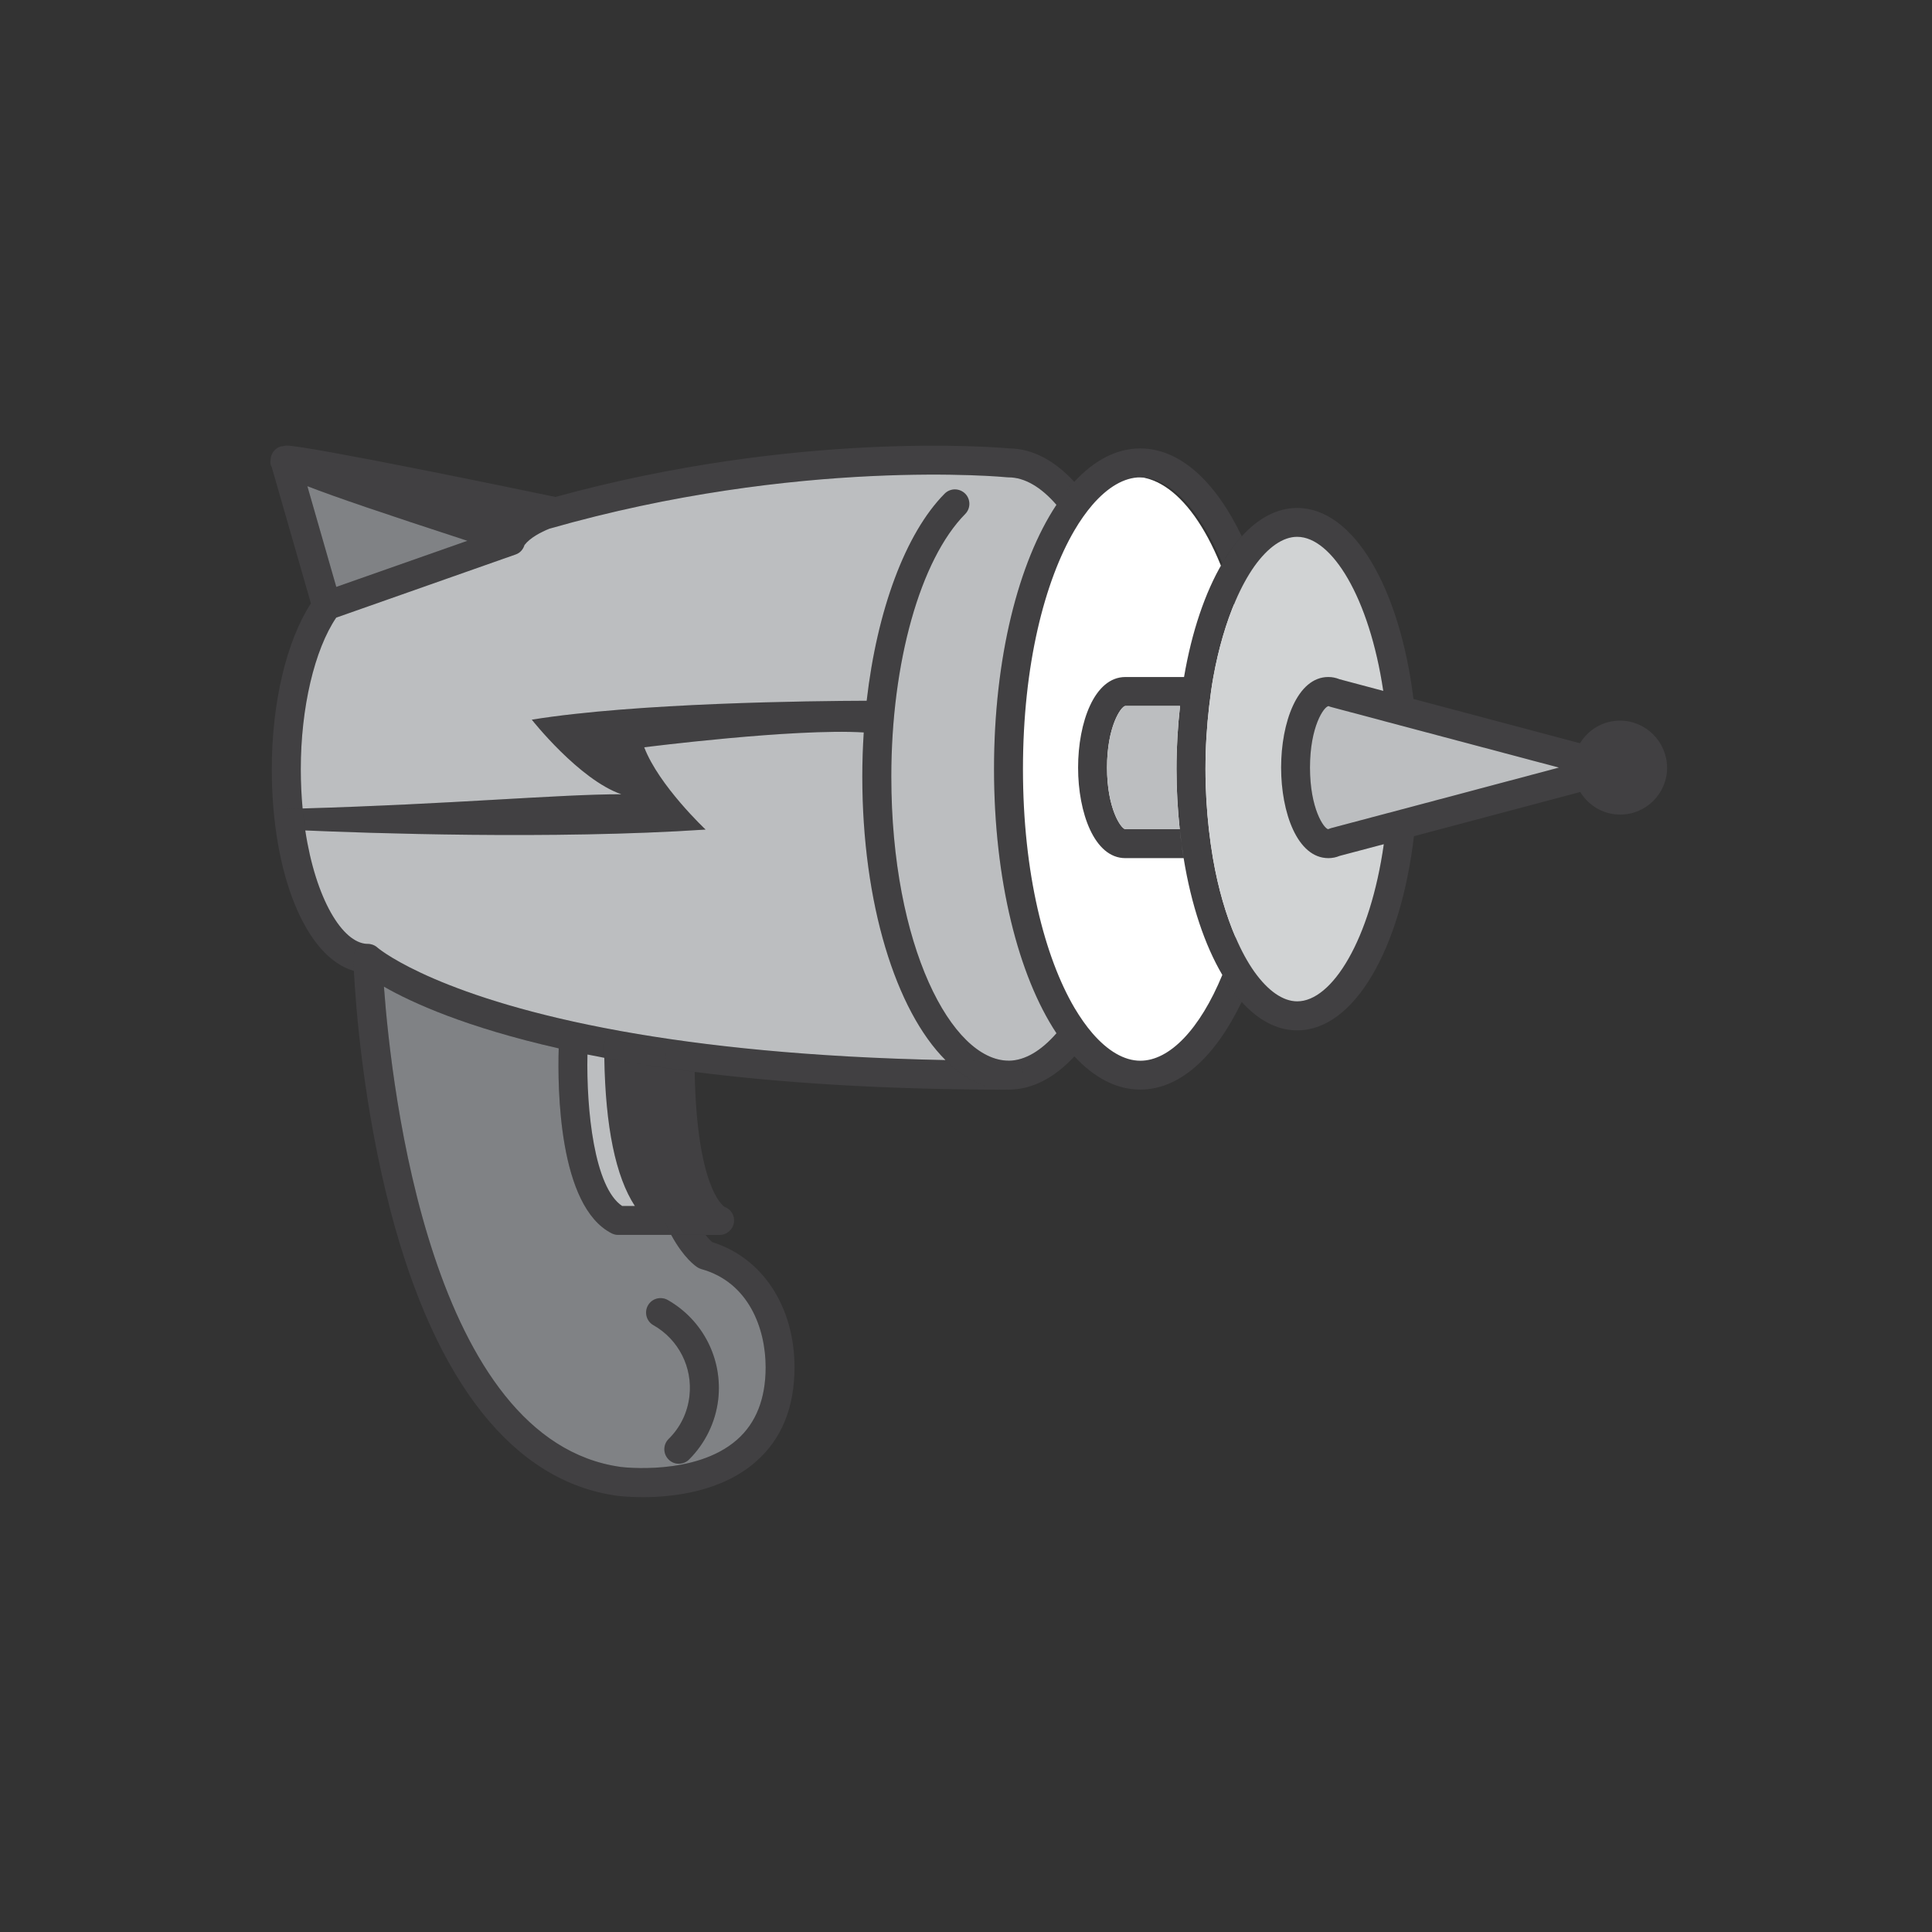 <svg xmlns="http://www.w3.org/2000/svg" viewBox="0 0 300 300" enable-background="new 0 0 300 300"><rect x="0" y="0" width="300" height="300" fill="#333333" stroke="none"/><ellipse fill="#FFFFFF" cx="176" cy="120" rx="19" ry="46"></ellipse>
<path d="M96.603 187.263h1.977c-2.979-4.559-4.572-12.28-4.742-23.007-.894-.168-1.763-.339-2.619-.511-.184 8.581 1.056 20.633 5.384 23.518zM96.417 227.79c.105.012 11.569 1.45 18.026-4.226 2.95-2.585 4.447-6.373 4.447-11.252 0-6.026-2.621-13.187-9.958-15.244-.198-.06-.395-.141-.572-.246-.38-.232-2.187-1.484-4.139-5.067h-8.227c-.35 0-.701-.081-1.018-.246-8.248-4.195-8.407-22.509-8.219-28.718-14.394-3.269-22.761-7.074-27.14-9.583 1.186 16.119 7.361 70.53 36.8 74.582zm4.199-25.082c.608-1.078 1.977-1.453 3.067-.845 5.487 3.124 8.562 9.197 7.838 15.466-.41 3.51-2.025 6.822-4.54 9.314-.431.431-1.006.644-1.578.644-.587 0-1.159-.225-1.59-.668-.878-.878-.869-2.306.009-3.172 1.827-1.8 2.938-4.106 3.232-6.643.524-4.471-1.674-8.811-5.594-11.033-1.078-.607-1.452-1.988-.844-3.063zM133.898 120.593c0-2.316.078-4.607.225-6.86-10.799-.662-34.091 2.307-34.091 2.307 2.282 5.966 9.533 12.776 9.533 12.776-23.728 1.585-53.005.532-62.163.134 1.611 10.623 5.763 17.482 9.606 17.615l.029-.004c.646-.005 1.221.237 1.638.636.692.569 10.05 7.896 37.647 12.891l.316.057c12.632 2.267 29.055 4.041 50.176 4.464-7.702-7.693-12.916-24.308-12.916-44.016zM165.071 161.871c.383.515.775.998 1.174 1.464-.398-.465-.791-.949-1.174-1.464zM156.606 74.124l-.234-.012c-.326-.036-32.336-3.1-71.081 7.99-1.3.527-2.971 1.393-3.848 2.528-.201.656-.656 1.216-1.357 1.462l-27.88 9.814c-3.357 4.963-5.499 13.959-5.499 23.516 0 2.131.1 4.173.28 6.117 23.31-.674 39.794-2.208 49.498-2.208-6.574-2.27-13.908-11.581-13.908-11.581 16.202-2.617 43.551-2.911 51.999-2.938 1.604-13.984 5.991-25.968 12.098-32.148.878-.89 2.294-.89 3.184-.024.875.866.887 2.291.021 3.169-6.972 7.056-11.477 23.061-11.477 40.773 0 26.391 9.419 44.115 18.215 44.115l.063.006c2.479-.03 5.015-1.554 7.366-4.263l-.01-.014c-5.897-8.901-9.686-23.807-9.686-41.015s3.789-32.114 9.686-41.015l.005-.007c-2.373-2.746-4.934-4.265-7.435-4.265zM72.575 83.975c-12.998-4.247-20.521-6.795-24.849-8.482l4.492 15.642 20.357-7.16zM171.898 119.189c0 6.364 2.174 9.5 2.842 9.569h8.445c-.314-2.991-.502-6.099-.502-9.323 0-3.393.201-6.658.551-9.793l.003-.021h-8.496c-.669.068-2.843 3.192-2.843 9.568zM215.393 112.1l-8.703-2.318c-.129-.033-.258-.081-.386-.141-.713.048-2.89 3.16-2.89 9.548 0 6.376 2.165 9.488 2.833 9.569l.045-.024c.129-.057.258-.105.386-.141l8.727-2.315 4.588-1.216 22.075-5.873-22.099-5.873-4.576-1.216zM201.425 83.355c-2.234 0-4.549 1.638-6.655 4.585-1.03 1.465-2.025 3.264-2.914 5.337-1.417 3.297-2.621 7.287-3.45 11.872-.258 1.441-.47 2.95-.644 4.492-.362 3.079-.575 6.343-.575 9.793 0 3.288.201 6.388.527 9.335.177 1.545.386 3.055.632 4.492.821 4.762 2.06 8.916 3.522 12.306.889 2.072 1.872 3.872 2.914 5.337 2.105 2.947 4.42 4.585 6.655 4.585 5.429 0 11.345-9.601 13.44-24.405l-6.854 1.814c-.56.234-1.144.35-1.743.35h-.012c-4.819 0-7.335-7.077-7.335-14.061 0-6.996 2.516-14.061 7.326-14.061.596 0 1.18.117 1.755.35l6.778 1.804c-2.17-14.532-8.002-23.925-13.367-23.925z" fill="none"/><path d="M101.458 205.772c3.92 2.222 6.119 6.562 5.594 11.033-.294 2.537-1.405 4.843-3.232 6.643-.878.866-.886 2.294-.009 3.172.431.443 1.003.668 1.59.668.572 0 1.147-.213 1.578-.644 2.516-2.492 4.13-5.804 4.54-9.314.725-6.268-2.351-12.342-7.838-15.466-1.09-.608-2.459-.234-3.067.845-.606 1.074-.232 2.455.844 3.063zM105.132 191.756h-.911c1.952 3.583 3.759 4.836 4.139 5.067.177.105.374.186.572.246 7.338 2.057 9.958 9.218 9.958 15.244 0 4.879-1.497 8.667-4.447 11.252-6.457 5.675-17.922 4.238-18.026 4.226-29.44-4.053-35.614-58.464-36.799-74.581-1.649-.945-2.735-1.707-3.362-2.187-.443-.048-.879-.14-1.309-.262.282 5.306 1.435 20.987 5.717 37.336 6.996 26.697 19.152 41.962 35.145 44.163.186.024 1.731.222 4.001.222 4.609 0 12.225-.809 17.571-5.523 3.977-3.474 5.99-8.398 5.99-14.645 0-9.467-5.019-17.047-12.812-19.446-.198-.182-.557-.542-1.002-1.111h-4.377l-.048-.001zM57.037 146.562l-.029.004.113.008c.548 0 1.087.213 1.509.587l.044.037c-.416-.399-.991-.64-1.637-.636zM138.403 120.581c0-17.712 4.504-33.717 11.477-40.773.866-.878.854-2.303-.021-3.169-.889-.866-2.306-.866-3.184.024-6.106 6.179-10.494 18.164-12.098 32.148 1.635-.005 2.574 0 2.574 0l-.982 5.112c-.614-.082-1.301-.144-2.045-.19-.147 2.253-.225 4.544-.225 6.86 0 19.708 5.214 36.322 12.916 44.017 3.16.063 6.418.098 9.791.098l.075-.006-.063-.006c-8.796 0-18.215-17.723-18.215-44.115zM156.606 169.201l.014-.001-.019.001h.005zM166.245 163.335c-.399-.465-.792-.949-1.174-1.464-.345-.464-.69-.93-1.024-1.432-2.351 2.709-4.886 4.233-7.366 4.263 1.21.034 2.184 1.021 2.184 2.24 0 1.235-1.008 2.249-2.244 2.257 3.699-.008 7.153-1.865 10.213-5.168l-.012-.012c-.197-.213-.384-.458-.577-.684zM59.355 148.74c.003.107.062 1.744.263 4.469 4.379 2.51 12.746 6.314 27.14 9.583.026-.87.06-1.505.078-1.828.069-1.24 1.132-2.198 2.375-2.105 1.24.069 2.174 1.135 2.105 2.375-.047.791-.08 1.633-.099 2.511.856.172 1.725.344 2.619.511-.01-.64-.017-1.286-.017-1.947 0-1.24 1.006-2.246 2.246-2.246l.255.026c-27.597-4.995-36.955-12.321-37.647-12.891.409.39.664.929.682 1.542zM57.008 146.566c-3.843-.132-7.995-6.991-9.606-17.615-1.845-.08-2.892-.134-2.892-.134-.398-2.318 0-3.208 0-3.208l2.478-.071c-.18-1.944-.28-3.986-.28-6.117 0-9.557 2.141-18.553 5.499-23.516l27.88-9.814c.701-.246 1.156-.806 1.357-1.462.878-1.135 2.549-2.001 3.848-2.528 38.745-11.09 70.755-8.026 71.081-7.99l.234.012c2.501 0 5.063 1.519 7.436 4.263.876-1.333 1.797-2.522 2.768-3.563l.006-.006c-3.029-3.269-6.432-5.151-10.093-5.187-2.15-.198-33.013-2.761-70.473 7.535-7.182-1.497-38.583-7.978-41.788-7.978-.186 0-.362.057-.548.105l-.294.024c-.937.267-1.545 1.099-1.602 2.034-.06.422-.072.785.174 1.171l6.086 21.174c-3.768 5.804-6.074 15.373-6.074 25.726 0 16.474 5.341 29.244 12.743 31.337-.058-1.085-.08-1.746-.084-1.88-.037-1.228.918-2.248 2.144-2.312zm-9.282-71.073c4.328 1.686 11.851 4.235 24.849 8.482l-20.356 7.161-4.493-15.643zM96.638 160.146c.962.254 1.675 1.122 1.675 2.164 0 .503.009.949.021 1.429l5.019.632v-.281c0-1.24 1.006-2.246 2.246-2.246s2.246 1.006 2.246 2.246c0 .816.01 1.595.024 2.356 13.045 1.661 29.087 2.757 48.727 2.757h.004c-3.526-.002-6.838-1.645-9.787-4.591-21.12-.425-37.542-2.2-50.175-4.466zM59.618 153.209c-.2-2.725-.259-4.363-.263-4.469-.018-.612-.274-1.152-.68-1.541l-.044-.037c-.422-.374-.961-.587-1.509-.587l-.113-.008c-1.226.063-2.181 1.084-2.145 2.314.004.133.026.795.084 1.88.43.122.866.214 1.309.262.626.479 1.712 1.241 3.361 2.186zM158.864 166.943c0-1.218-.973-2.206-2.184-2.24l-.075.006c-3.373 0-6.632-.035-9.791-.098 2.949 2.946 6.261 4.589 9.787 4.591l.019-.001c1.236-.01 2.244-1.023 2.244-2.258zM183.185 128.758h-8.445c-.668-.069-2.842-3.205-2.842-9.569 0-6.376 2.174-9.5 2.842-9.569h8.496c.164-1.523.373-3.014.617-4.471l.004-.021h-9.117c-4.807 0-7.335 7.065-7.335 14.061 0 6.984 2.516 14.061 7.335 14.061h9.055c-.245-1.458-.445-2.939-.609-4.48l-.001-.012zM189.802 151.386c-3.486 8.437-8.185 13.323-12.734 13.323-2.501 0-5.064-1.521-7.439-4.271-.97-1.123-1.896-2.444-2.794-3.953-4.6-7.85-7.99-20.836-7.99-37.062s3.39-29.212 7.99-37.062c.887-1.521 1.824-2.83 2.782-3.953 2.375-2.749 4.939-4.283 7.442-4.283 4.549 0 9.242 4.891 12.737 13.312.937-1.59 1.944-2.995 3.019-4.175-4.058-8.482-9.581-13.63-15.756-13.63-3.708 0-7.18 1.87-10.243 5.187l.006.006c-.973 1.054-1.896 2.246-2.773 3.57l-.007-.007-.005.007c-5.897 8.901-9.686 23.807-9.686 41.015s3.789 32.114 9.686 41.015l.01.014.001-.001c.331.503.677.968 1.023 1.433.383.515.776.998 1.174 1.464.197.23.388.479.588.697 3.061 3.302 6.519 5.157 10.225 5.157 6.172 0 11.691-5.142 15.749-13.615-1.06-1.178-2.064-2.591-2.999-4.178l-.006-.01zM164.041 78.388l.007.007c.878-1.324 1.8-2.516 2.773-3.57l-.006-.006-.006.006c-.971 1.04-1.892 2.23-2.768 3.563zM164.048 160.438l-.002.002c.335.502.679.968 1.024 1.432-.345-.465-.691-.931-1.022-1.434zM166.821 164.02l.012.012c-.2-.217-.391-.467-.588-.697.193.226.38.471.576.685zM214.876 131.086c-2.095 14.804-8.011 24.405-13.44 24.405-2.234 0-4.549-1.638-6.655-4.585-1.042-1.465-2.025-3.264-2.914-5.337-1.462-3.39-2.701-7.544-3.522-12.306-.246-1.438-.455-2.947-.632-4.492-.326-2.947-.527-6.047-.527-9.335 0-3.45.213-6.715.575-9.793.174-1.542.386-3.052.644-4.492.83-4.585 2.034-8.574 3.45-11.872.89-2.072 1.884-3.872 2.914-5.337 2.105-2.947 4.42-4.585 6.655-4.585 5.366 0 11.198 9.394 13.367 23.927l.029.008 4.665 1.245c-2.146-17.285-9.303-29.661-18.061-29.661-3.124 0-6.047 1.59-8.61 4.411-1.075 1.18-2.081 2.585-3.019 4.175-2.663 4.536-4.734 10.599-5.938 17.667h.008c-.246 1.461-.455 2.959-.62 4.492h-.009l-.003.021c-.35 3.136-.551 6.4-.551 9.793 0 3.224.188 6.332.502 9.323h.001c.165 1.545.374 3.031.611 4.492h-.002l.002.012c1.179 7.26 3.283 13.503 6.005 18.124l.006-.013c.925 1.59 1.932 3.007 3.007 4.187l-.008.015.008.009c2.564 2.821 5.487 4.411 8.622 4.411 8.842 0 16.05-12.619 18.121-30.149l-4.644 1.23-.037.01zM183.236 109.62h.009c.165-1.533.374-3.031.62-4.492h-.008l-.004.021c-.244 1.457-.452 2.948-.617 4.471zM183.186 128.758h-.001l.001.012c.164 1.541.364 3.023.609 4.48h.002c-.237-1.462-.447-2.947-.611-4.492zM189.807 151.372l-.006.013.006.011c.935 1.587 1.939 3 2.999 4.178l.008-.015c-1.075-1.18-2.081-2.597-3.007-4.187zM251.544 111.899c-2.633 0-4.927 1.417-6.202 3.51l-25.831-6.867-.025-.007.004.031-4.693-1.252-.005-.032-6.778-1.804c-.575-.234-1.159-.35-1.755-.35-4.81 0-7.326 7.065-7.326 14.061 0 6.984 2.516 14.061 7.335 14.061h.012c.599 0 1.183-.117 1.743-.35l6.854-1.814.002-.01 4.681-1.24-.001.01.037-.01 25.783-6.855c1.276 2.093 3.567 3.507 6.199 3.507 4.025 0 7.29-3.261 7.29-7.287-.037-4.037-3.301-7.302-7.324-7.302zm-31.551 13.163l-4.588 1.216-8.727 2.315c-.129.036-.258.084-.386.141l-.045.024c-.668-.081-2.833-3.193-2.833-9.569 0-6.388 2.177-9.5 2.89-9.548.129.06.258.108.386.141l8.703 2.318 4.576 1.216 22.099 5.873-22.075 5.873zM214.792 107.282l.005.032 4.693 1.252-.004-.031-4.665-1.245-.029-.008zM214.878 131.076l-.002.01.038-.01 4.644-1.23.001-.01zM109.565 128.817s-7.251-6.81-9.533-12.776c0 0 23.292-2.969 34.091-2.307.109-1.666.268-3.303.454-4.922-8.448.027-35.797.32-51.999 2.938 0 0 7.334 9.311 13.908 11.581-9.705 0-26.189 1.534-49.498 2.208.109 1.175.247 2.315.414 3.413 9.158.398 38.435 1.451 62.163-.135zM136.169 113.924l.982-5.112s-.939-.005-2.574 0c-.186 1.618-.345 3.255-.454 4.922.744.045 1.432.108 2.046.19zM44.509 125.61s-.398.889 0 3.208c0 0 1.047.054 2.892.134-.167-1.098-.305-2.237-.414-3.413l-2.478.071zM96.638 160.146l-.316-.057.316.057zM98.579 187.263h-1.977c-4.328-2.885-5.568-14.938-5.385-23.518-1.545-.311-3.035-.629-4.46-.953-.188 6.208-.029 24.523 8.219 28.718.318.165.668.246 1.018.246h8.227c-.219-.401-.438-.823-.659-1.285-.536-1.123-.057-2.459 1.054-2.995 1.123-.539 2.456-.06 2.995 1.051.712 1.494 1.396 2.525 1.945 3.229h2.185c1.135 0 2.093-.854 2.234-1.977.141-1.039-.479-2.025-1.462-2.375-.347-.224-4.32-3.168-4.645-20.96-5.128-.653-9.796-1.392-14.032-2.188.171 10.727 1.764 18.448 4.743 23.007zM104.617 187.476c-1.111.536-1.59 1.872-1.054 2.995.22.461.44.884.659 1.285h5.336c-.549-.703-1.234-1.734-1.945-3.229-.54-1.111-1.873-1.59-2.996-1.051zM105.6 161.842c-1.24 0-2.246 1.006-2.246 2.246v.281l-5.019-.632c-.012-.479-.021-.925-.021-1.429 0-1.041-.713-1.909-1.675-2.164l-.316-.057-.255-.026c-1.24 0-2.246 1.006-2.246 2.246 0 .661.007 1.307.017 1.947 4.236.795 8.904 1.535 14.032 2.188-.014-.761-.024-1.539-.024-2.356-.001-1.237-1.008-2.244-2.247-2.244zM89.211 158.859c-1.243-.093-2.306.866-2.375 2.105-.019.322-.052.957-.078 1.828 1.425.324 2.915.641 4.46.953.019-.878.052-1.719.099-2.511.069-1.24-.866-2.306-2.106-2.375z" fill="#414042"/><path d="M96.603 187.263h1.977c-2.979-4.559-4.572-12.28-4.742-23.007-.894-.168-1.763-.339-2.619-.511-.184 8.581 1.056 20.633 5.384 23.518z" fill="#BCBEC0"/><path d="M96.417 227.79c.105.012 11.569 1.45 18.026-4.226 2.95-2.585 4.447-6.373 4.447-11.252 0-6.026-2.621-13.187-9.958-15.244-.198-.06-.395-.141-.572-.246-.38-.232-2.187-1.484-4.139-5.067h-8.227c-.35 0-.701-.081-1.018-.246-8.248-4.195-8.407-22.509-8.219-28.718-14.394-3.269-22.761-7.074-27.14-9.583 1.186 16.119 7.361 70.53 36.8 74.582zm4.199-25.082c.608-1.078 1.977-1.453 3.067-.845 5.487 3.124 8.562 9.197 7.838 15.466-.41 3.51-2.025 6.822-4.54 9.314-.431.431-1.006.644-1.578.644-.587 0-1.159-.225-1.59-.668-.878-.878-.869-2.306.009-3.172 1.827-1.8 2.938-4.106 3.232-6.643.524-4.471-1.674-8.811-5.594-11.033-1.078-.607-1.452-1.988-.844-3.063z" fill="#808285"/><path d="M133.898 120.593c0-2.316.078-4.607.225-6.86-10.799-.662-34.091 2.307-34.091 2.307 2.282 5.966 9.533 12.776 9.533 12.776-23.728 1.585-53.005.532-62.163.134 1.611 10.623 5.763 17.482 9.606 17.615l.029-.004c.646-.005 1.221.237 1.638.636.692.569 10.05 7.896 37.647 12.891l.316.057c12.632 2.267 29.055 4.041 50.176 4.464-7.702-7.693-12.916-24.308-12.916-44.016zM156.606 74.124l-.234-.012c-.326-.036-32.336-3.1-71.081 7.99-1.3.527-2.971 1.393-3.848 2.528-.201.656-.656 1.216-1.357 1.462l-27.88 9.814c-3.357 4.963-5.499 13.959-5.499 23.516 0 2.131.1 4.173.28 6.117 23.31-.674 39.794-2.208 49.498-2.208-6.574-2.27-13.908-11.581-13.908-11.581 16.202-2.617 43.551-2.911 51.999-2.938 1.604-13.984 5.991-25.968 12.098-32.148.878-.89 2.294-.89 3.184-.024.875.866.887 2.291.021 3.169-6.972 7.056-11.477 23.061-11.477 40.773 0 26.391 9.419 44.115 18.215 44.115l.063.006c2.479-.03 5.015-1.554 7.366-4.263l-.01-.014c-5.897-8.901-9.686-23.807-9.686-41.015s3.789-32.114 9.686-41.015l.005-.007c-2.373-2.746-4.934-4.265-7.435-4.265z" fill="#BCBEC0"/><path d="M72.575 83.975c-12.998-4.247-20.521-6.795-24.849-8.482l4.492 15.642 20.357-7.16z" fill="#808285"/><path d="M171.898 119.189c0 6.364 2.174 9.5 2.842 9.569h8.445c-.314-2.991-.502-6.099-.502-9.323 0-3.393.201-6.658.551-9.793l.003-.021h-8.496c-.669.068-2.843 3.192-2.843 9.568zM215.393 112.1l-8.703-2.318c-.129-.033-.258-.081-.386-.141-.713.048-2.89 3.16-2.89 9.548 0 6.376 2.165 9.488 2.833 9.569l.045-.024c.129-.057.258-.105.386-.141l8.727-2.315 4.588-1.216 22.075-5.873-22.099-5.873-4.576-1.216z" fill="#BCBEC0"/><path d="M201.425 83.355c-2.234 0-4.549 1.638-6.655 4.585-1.03 1.465-2.025 3.264-2.914 5.337-1.417 3.297-2.621 7.287-3.45 11.872-.258 1.441-.47 2.95-.644 4.492-.362 3.079-.575 6.343-.575 9.793 0 3.288.201 6.388.527 9.335.177 1.545.386 3.055.632 4.492.821 4.762 2.06 8.916 3.522 12.306.889 2.072 1.872 3.872 2.914 5.337 2.105 2.947 4.42 4.585 6.655 4.585 5.429 0 11.345-9.601 13.44-24.405l-6.854 1.814c-.56.234-1.144.35-1.743.35h-.012c-4.819 0-7.335-7.077-7.335-14.061 0-6.996 2.516-14.061 7.326-14.061.596 0 1.18.117 1.755.35l6.778 1.804c-2.17-14.532-8.002-23.925-13.367-23.925z" fill="#D1D3D4"/></svg>